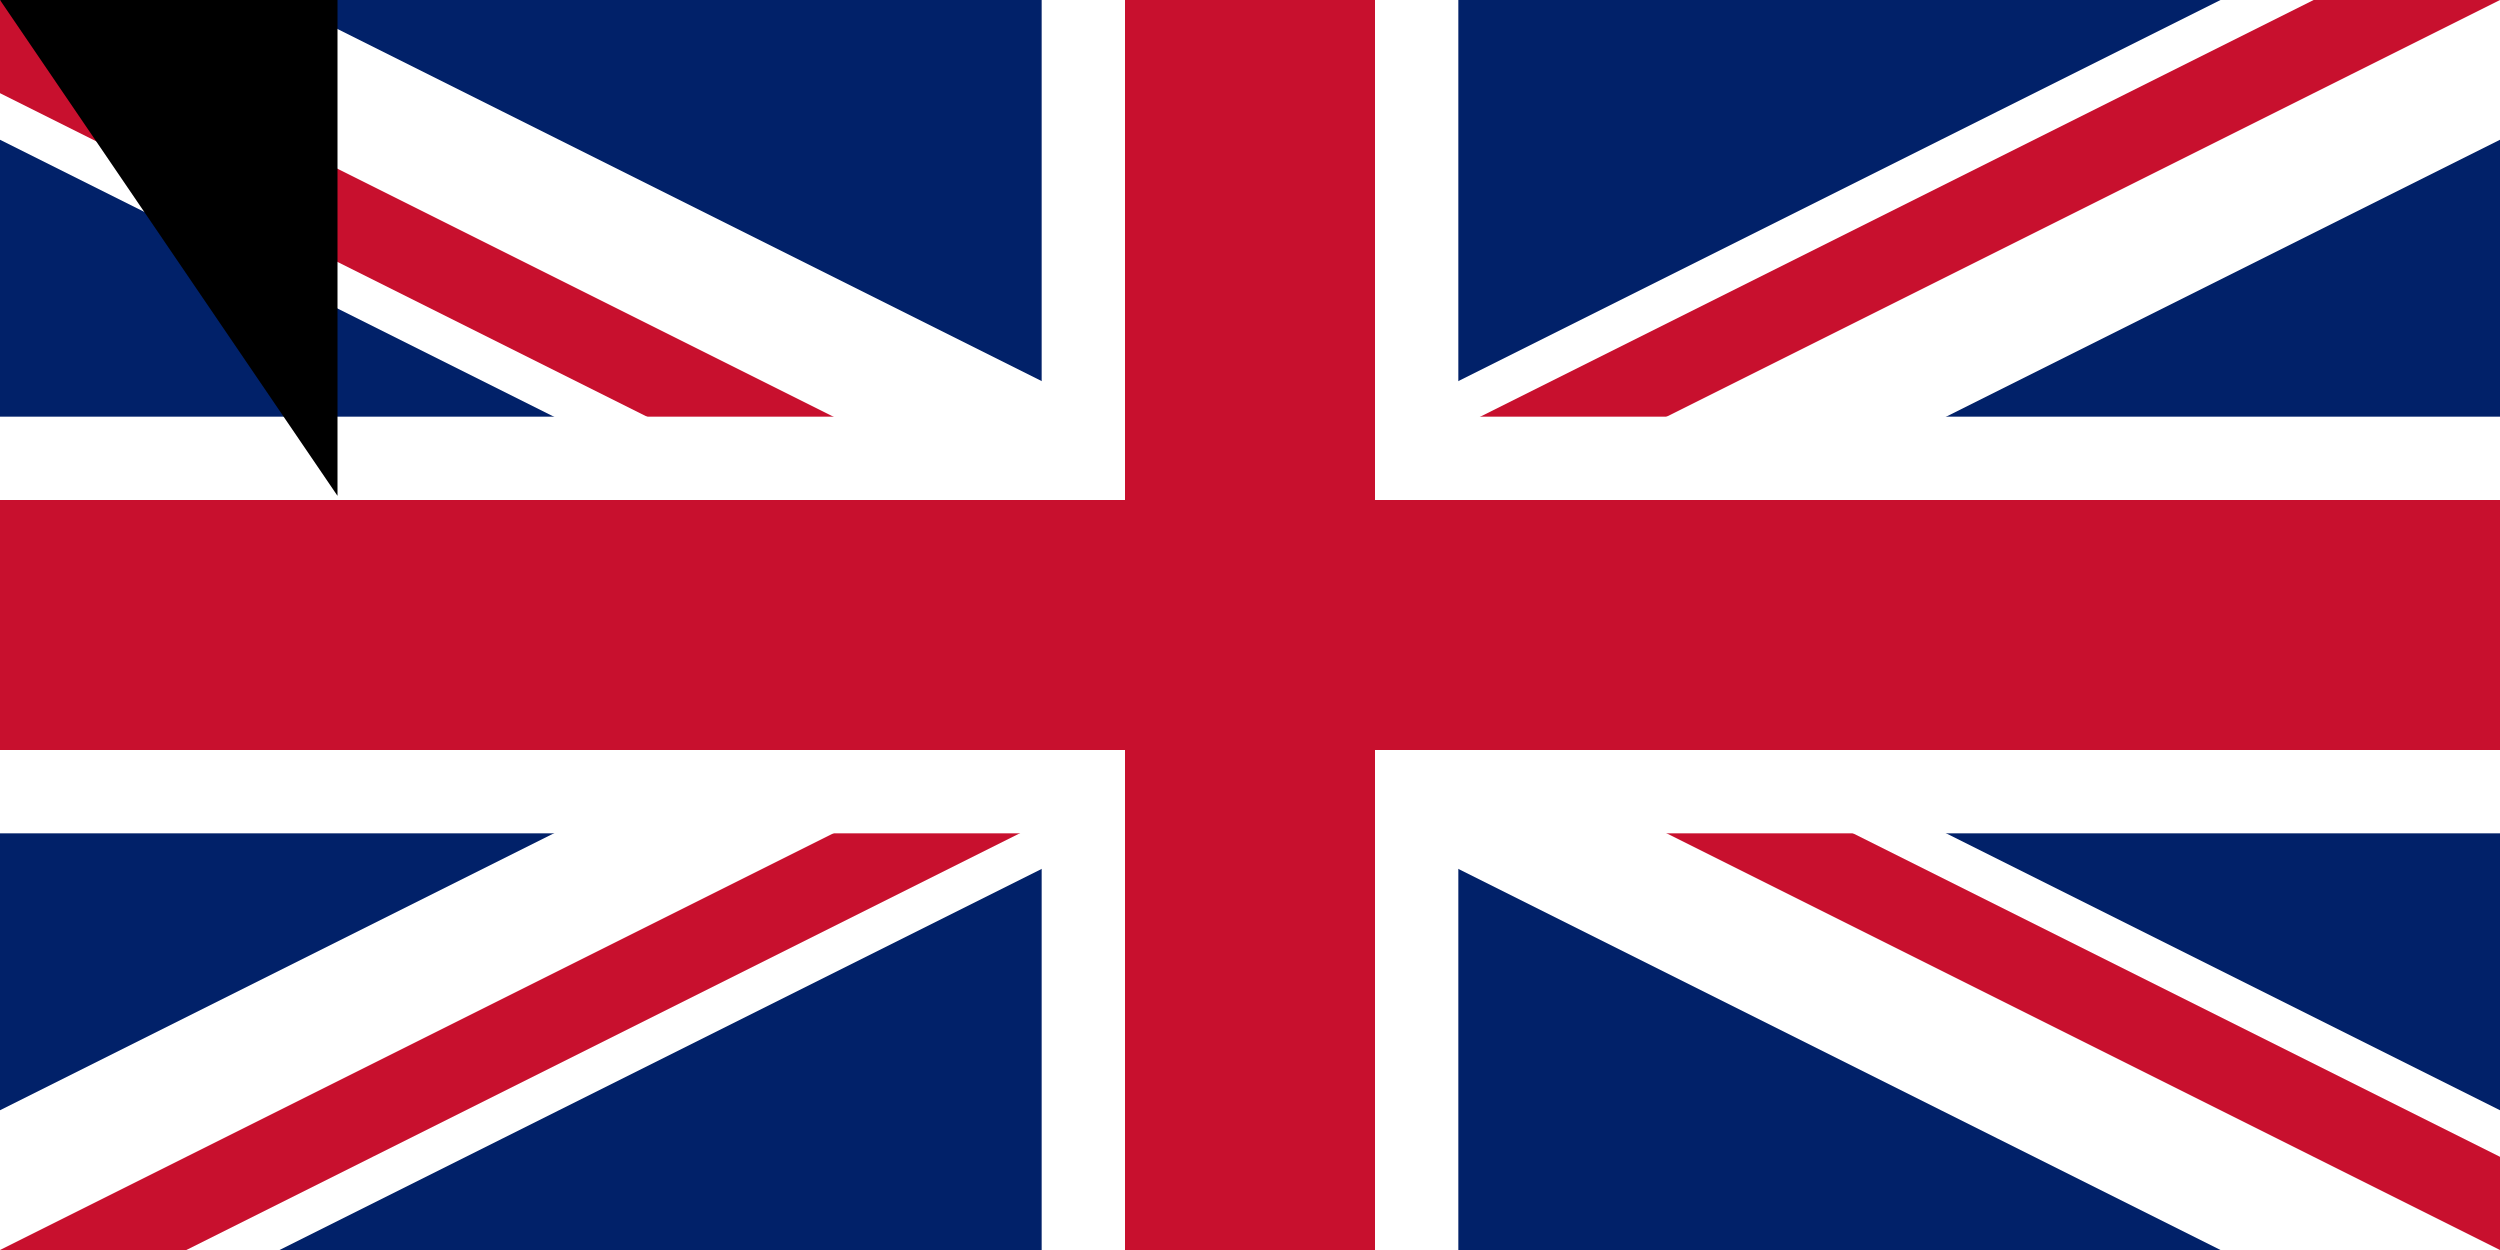 <svg xmlns="http://www.w3.org/2000/svg" width="600" height="300"><clipPath id="a"><path d="M0 0h650v350H0z"/></clipPath><clipPath id="b"><path d="M0 0v150h650v150h-50zm0 300v50h300V0h300z"/></clipPath><path fill="#012169" d="M0 0h1200v600H0z"/><path stroke="#fff" stroke-width="60" d="m0 0 600 300m0-300L0 300" clip-path="url(#a)"/><path stroke="#c8102e" stroke-width="40" d="m0 0 600 300m0-300L0 300" clip-path="url(#b)"/><path stroke="#fff" stroke-width="100" d="M0 150h650M300 0v350"/><path stroke="#c8102e" stroke-width="60" d="M0 150h650M300 0v350"/><path fill="#009cde" d="M0 300h600V0h600v600H0z"/><path fill="#fedd00" d="m645 491 30 91-77-56h95l-77 56zm172-27-29 91-29-91 77 56h-96zm0-122-29 91-29-91 77 56h-96zm126 91-29 91-29-91 77 56h-96zm0-265-29 90-29-90 77 56h-96zm53 172 30 91-77-56h95l-77 56zm53-208-29 90-30-90 78 56h-96zm54 139 29 91-77-56h95l-77 56zm0-234 29 91-77-56h95l-77 56z"/><path id="path-b7206" d="m m0 81 m0 119 m0 65 m0 65 m0 65 m0 65 m0 65 m0 65 m0 65 m0 65 m0 65 m0 65 m0 65 m0 65 m0 65 m0 65 m0 65 m0 65 m0 65 m0 65 m0 78 m0 56 m0 106 m0 89 m0 66 m0 105 m0 56 m0 77 m0 108 m0 65 m0 54 m0 66 m0 67 m0 107 m0 109 m0 88 m0 87 m0 51 m0 112 m0 52 m0 103 m0 54 m0 98 m0 121 m0 85 m0 115 m0 50 m0 82 m0 53 m0 69 m0 122 m0 88 m0 43 m0 105 m0 99 m0 57 m0 87 m0 66 m0 102 m0 100 m0 102 m0 55 m0 105 m0 97 m0 50 m0 113 m0 54 m0 80 m0 111 m0 107 m0 47 m0 81 m0 68 m0 85 m0 54 m0 99 m0 53 m0 65 m0 71 m0 76 m0 74 m0 54 m0 110 m0 120 m0 104 m0 103 m0 61 m0 61"/>
</svg>